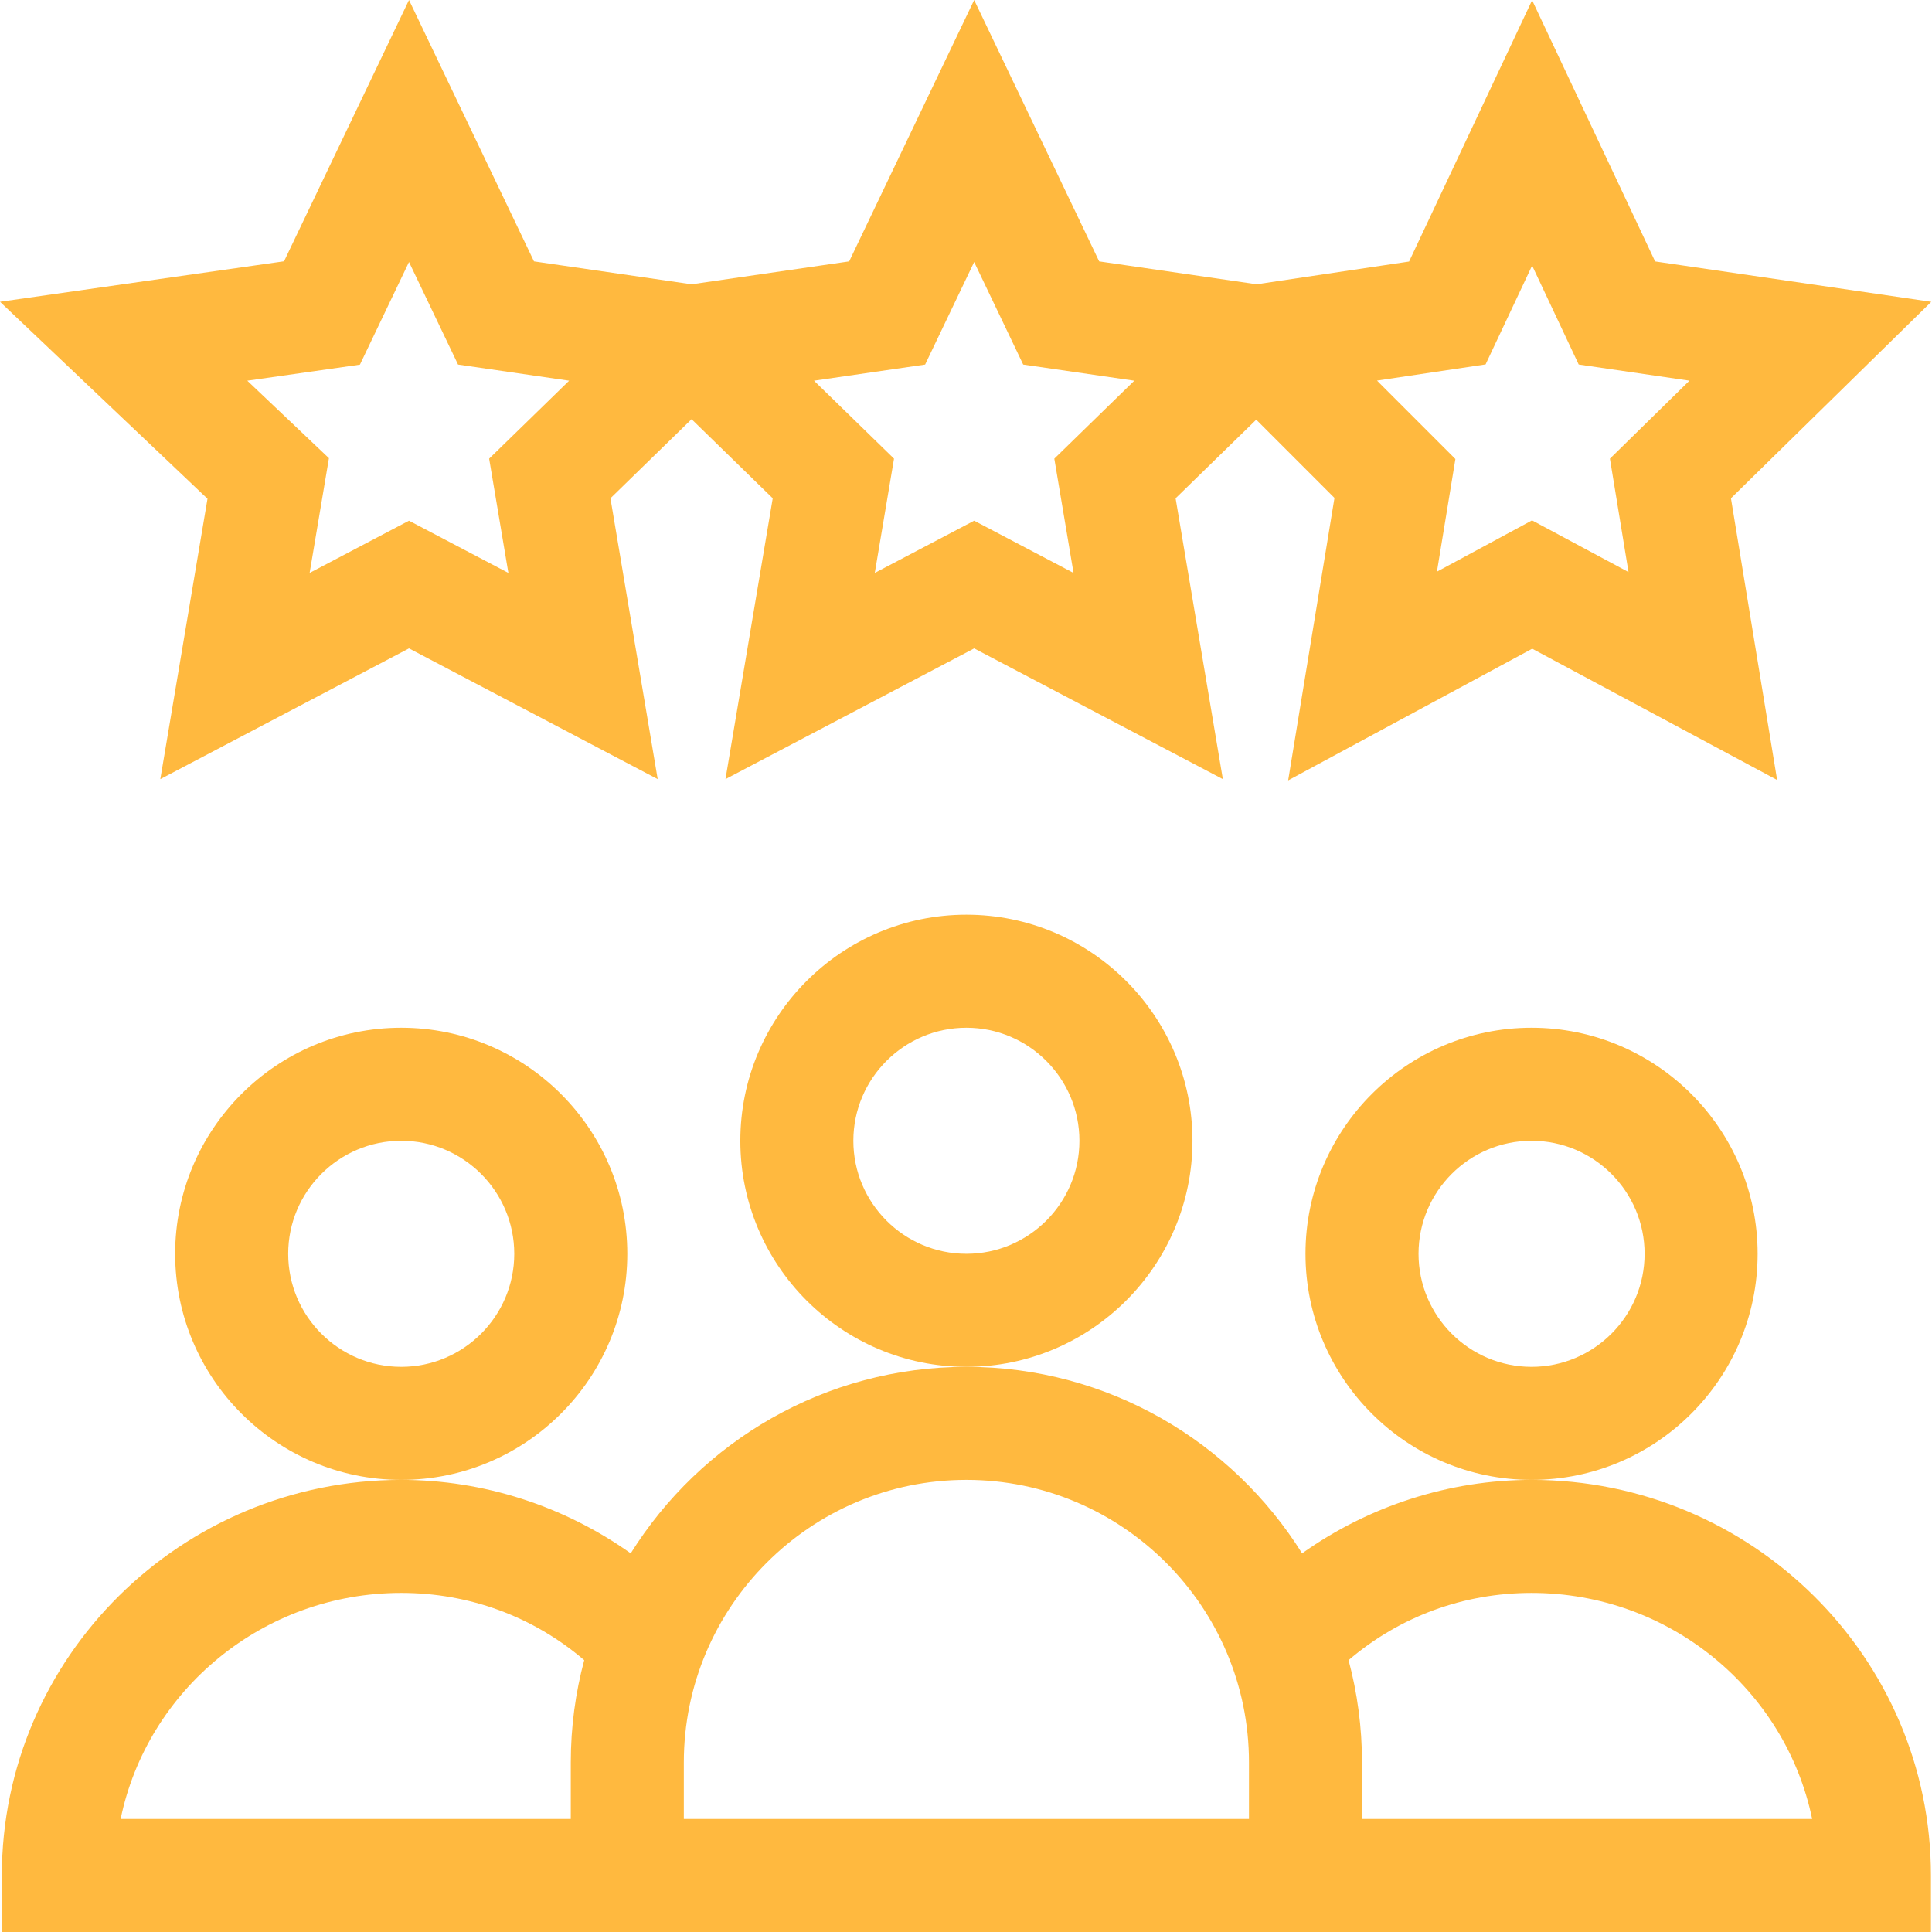 <?xml version="1.0"?>
<svg xmlns="http://www.w3.org/2000/svg" xmlns:xlink="http://www.w3.org/1999/xlink" xmlns:svgjs="http://svgjs.com/svgjs" version="1.1" width="512" height="512" x="0" y="0" viewBox="0 0 512 512" style="enable-background:new 0 0 512 512" xml:space="preserve" class=""><g><path xmlns="http://www.w3.org/2000/svg" d="m406.027.055-32.605 69.254-40.395 6.023-41.738-6.066-33.125-69.266-33.121 69.266-41.766 6.07-41.766-6.07-33.121-69.266-33.113 69.242-75.277 10.73 54.988 52.203-12.504 74.301 65.906-34.648 65.902 34.648-12.52-74.426 21.504-20.961 21.504 20.961-12.523 74.426 65.906-34.648 65.902 34.648-12.52-74.426 21.371-20.832 20.73 20.738-12.273 74.852 64.676-34.895 64.906 34.789-12.238-74.652 53.094-52.07-73.191-10.699zm-271.301 151.777-26.336-13.844-26.336 13.844 5.117-30.406-21.637-20.535 29.848-4.254 13.008-27.203 12.996 27.18 29.441 4.277-21.199 20.66zm149.773 0-26.336-13.844-26.336 13.844 5.098-30.281-21.199-20.66 29.441-4.277 12.996-27.18 12.996 27.18 29.441 4.277-21.195 20.66zm147.074-.227-25.57-13.703-25.203 13.598 4.895-29.855-20.777-20.781 28.777-4.293 12.332-26.195 12.344 26.223 29.348 4.285-21.074 20.668zm0 0" fill="#ffb93f" data-original="#000000" style="" class=""/><path xmlns="http://www.w3.org/2000/svg" d="m316.016 302.316c0-33.035-26.875-59.91-59.91-59.91-33.035 0-59.91 26.875-59.91 59.91 0 33.031 26.875 59.91 59.91 59.91 33.035 0 59.91-26.879 59.91-59.91zm-59.91 29.953c-16.52 0-29.957-13.438-29.957-29.953 0-16.52 13.438-29.957 29.957-29.957 16.516 0 29.953 13.438 29.953 29.957 0 16.516-13.438 29.953-29.953 29.953zm0 0" fill="#ffb93f" data-original="#000000" style="" class=""/><path xmlns="http://www.w3.org/2000/svg" d="m166.238 332.27c0-33.035-26.875-59.91-59.91-59.91s-59.91 26.875-59.91 59.91c0 33.035 26.875 59.91 59.91 59.91s59.91-26.875 59.91-59.91zm-59.91 29.957c-16.516 0-29.953-13.438-29.953-29.957 0-16.516 13.438-29.953 29.953-29.953 16.52 0 29.957 13.438 29.957 29.953 0 16.52-13.438 29.957-29.957 29.957zm0 0" fill="#ffb93f" data-original="#000000" style="" class=""/><path xmlns="http://www.w3.org/2000/svg" d="m465.789 332.27c0-33.035-26.875-59.91-59.91-59.91s-59.91 26.875-59.91 59.91c0 33.035 26.875 59.91 59.91 59.91s59.91-26.875 59.91-59.91zm-59.91 29.957c-16.516 0-29.953-13.438-29.953-29.957 0-16.516 13.438-29.953 29.953-29.953 16.52 0 29.957 13.438 29.957 29.953 0 16.52-13.438 29.957-29.957 29.957zm0 0" fill="#ffb93f" data-original="#000000" style="" class=""/><path xmlns="http://www.w3.org/2000/svg" d="m405.879 392.18c-21.875 0-43.18 6.945-60.812 19.473-18.543-29.656-51.484-49.426-88.961-49.426-37.48 0-70.422 19.77-88.961 49.426-17.637-12.527-38.941-19.473-60.816-19.473-58.359 0-105.84 47.031-105.84 104.844v14.977h511.23v-14.977c0-57.812-47.477-104.844-105.84-104.844zm-373.91 89.867c7.051-34.141 37.715-59.91 74.359-59.91 18.066 0 34.992 6.281 48.496 17.82-2.32 8.652-3.562 17.738-3.562 27.109v14.98zm299.023 0h-149.773v-14.98c0-41.293 33.594-74.887 74.887-74.887s74.887 33.594 74.887 74.887zm29.953 0v-14.98c0-9.371-1.242-18.457-3.559-27.109 13.504-11.539 30.43-17.82 48.492-17.82 36.648 0 67.309 25.77 74.363 59.91zm0 0" fill="#ffb93f" data-original="#000000" style="" class=""/></g></svg>
